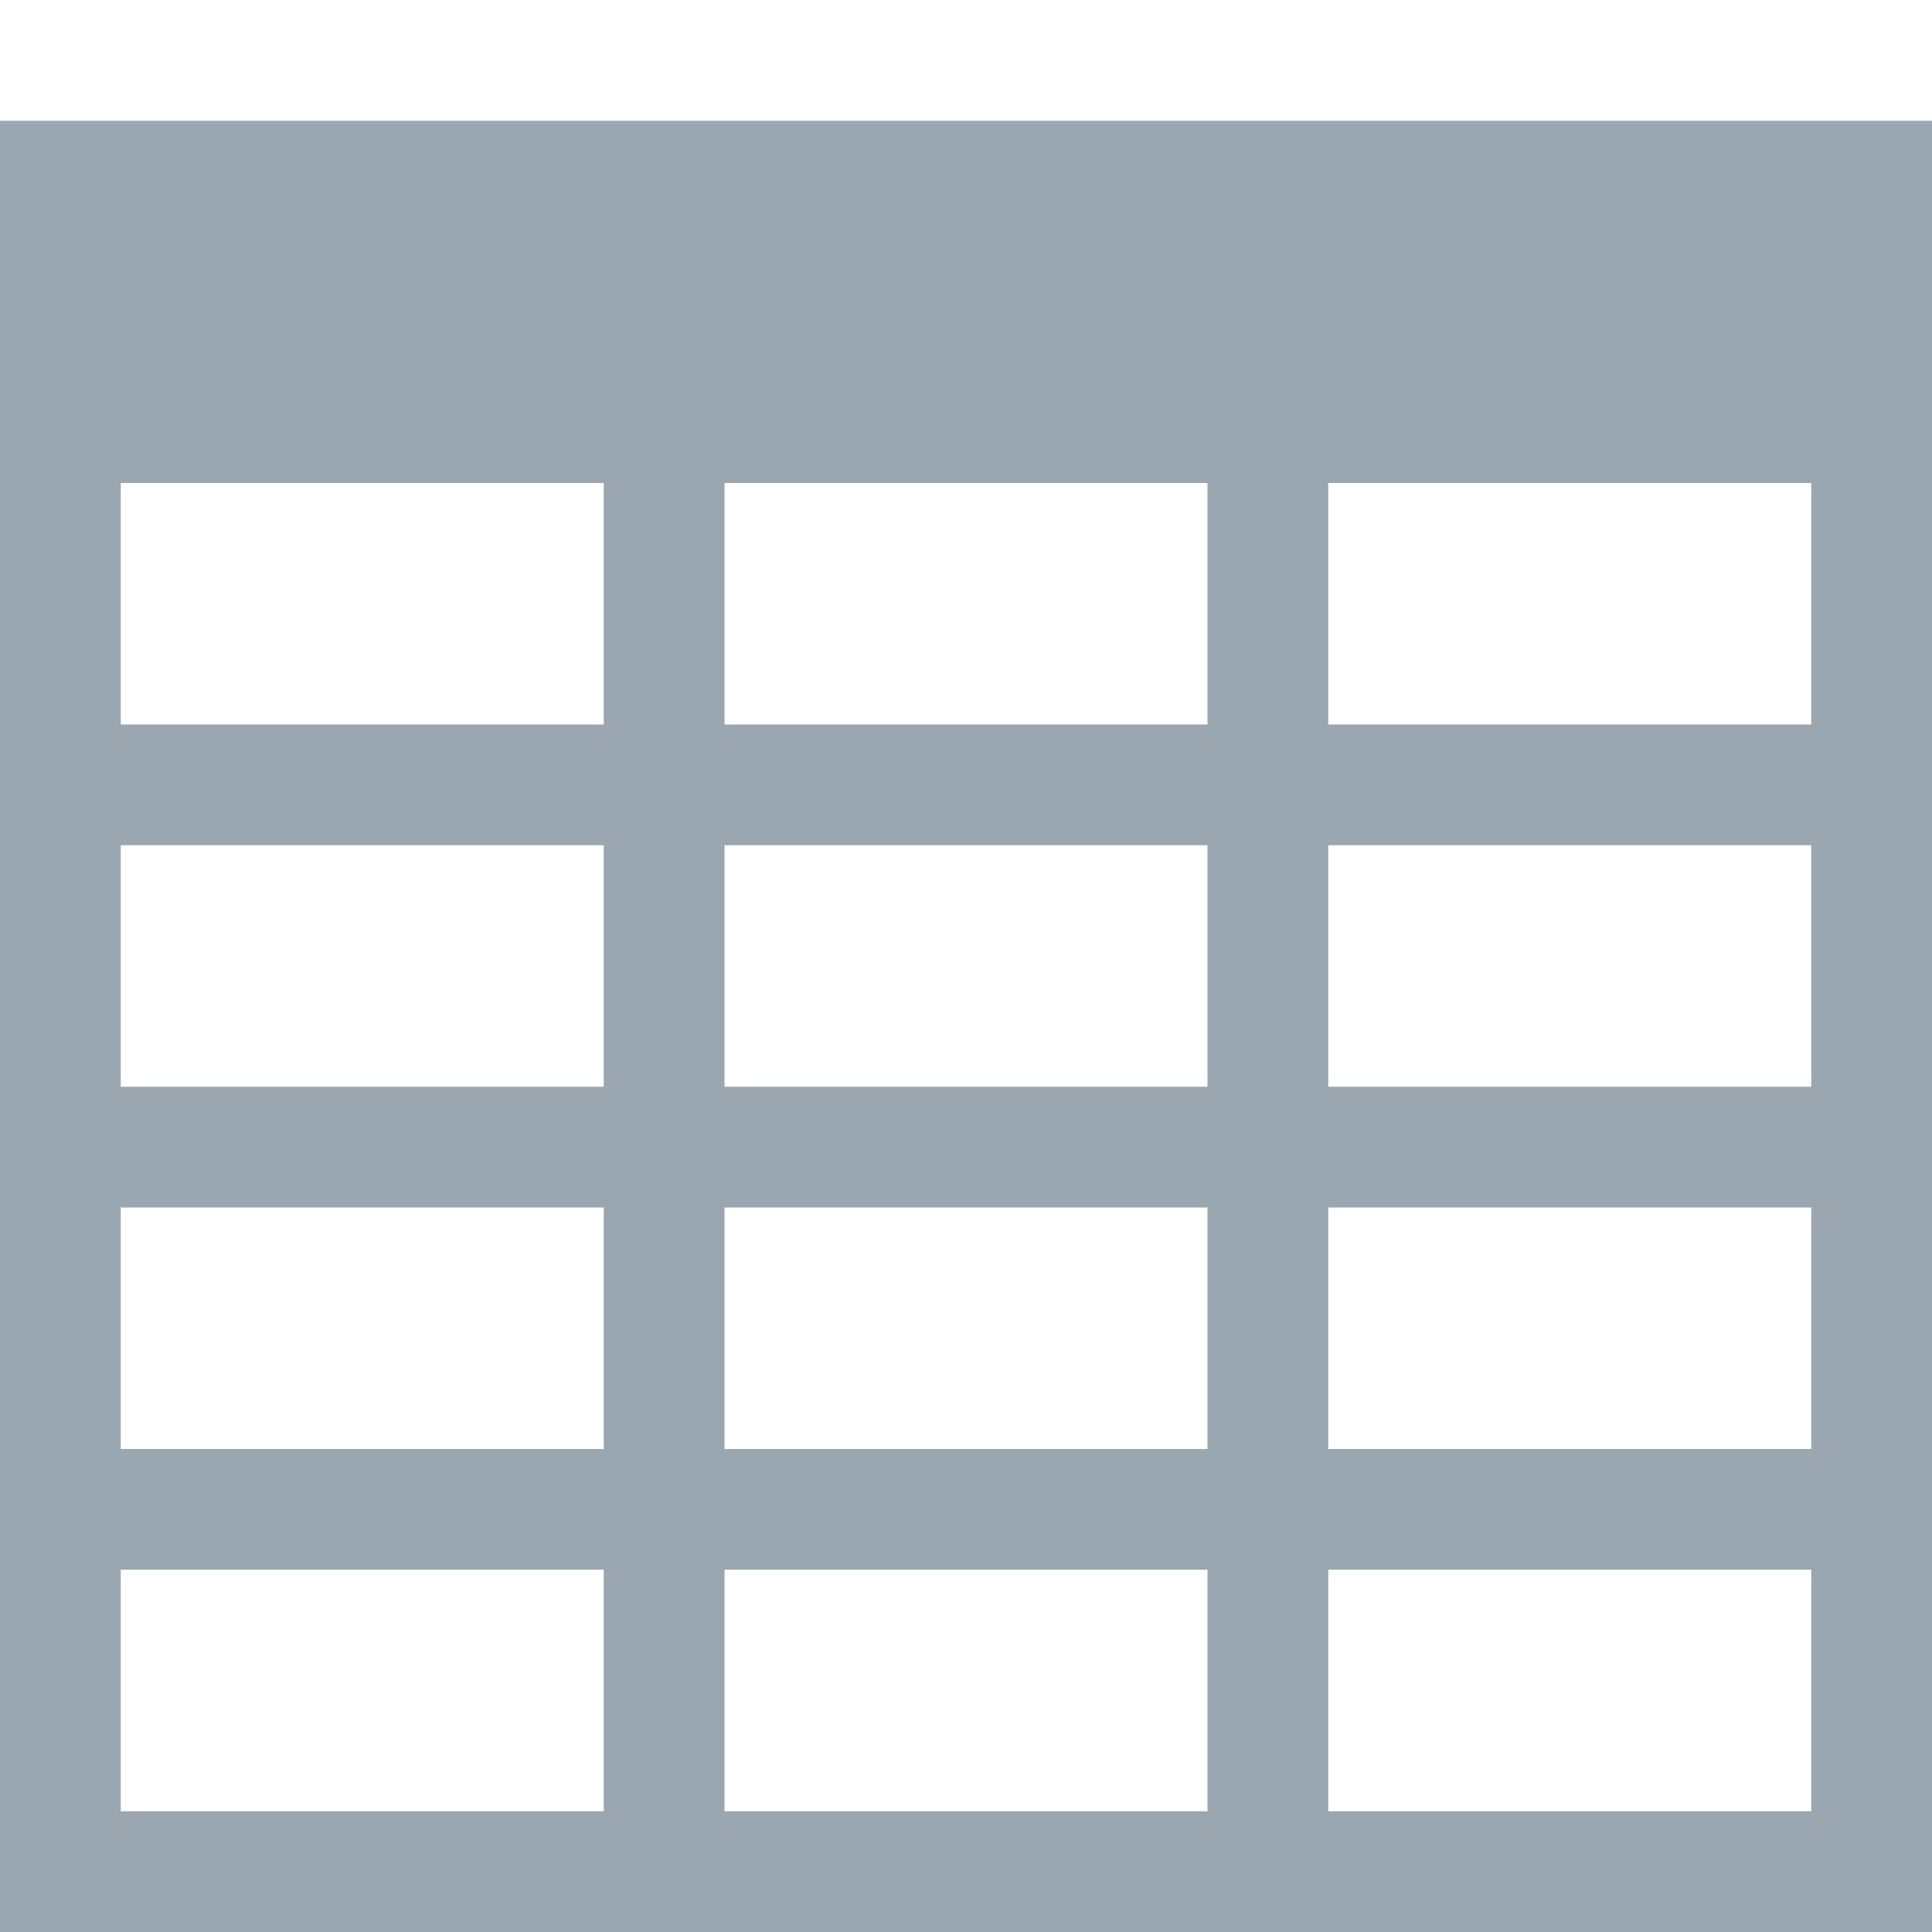 <!--
  - Copyright 2025 Haulmont.
  -
  - Licensed under the Apache License, Version 2.0 (the "License");
  - you may not use this file except in compliance with the License.
  - You may obtain a copy of the License at
  -
  -     http://www.apache.org/licenses/LICENSE-2.0
  -
  - Unless required by applicable law or agreed to in writing, software
  - distributed under the License is distributed on an "AS IS" BASIS,
  - WITHOUT WARRANTIES OR CONDITIONS OF ANY KIND, either express or implied.
  - See the License for the specific language governing permissions and
  - limitations under the License.
  -->

<svg version="1.1" xmlns="http://www.w3.org/2000/svg" xmlns:xlink="http://www.w3.org/1999/xlink" width="16" height="16" viewBox="0 0 16 16">
<path fill="#9AA7B0" d="M0 1v15h16v-15h-16zM5 15h-4v-2h4v2zM5 12h-4v-2h4v2zM5 9h-4v-2h4v2zM5 6h-4v-2h4v2zM10 15h-4v-2h4v2zM10 12h-4v-2h4v2zM10 9h-4v-2h4v2zM10 6h-4v-2h4v2zM15 15h-4v-2h4v2zM15 12h-4v-2h4v2zM15 9h-4v-2h4v2zM15 6h-4v-2h4v2z"/>
</svg>
